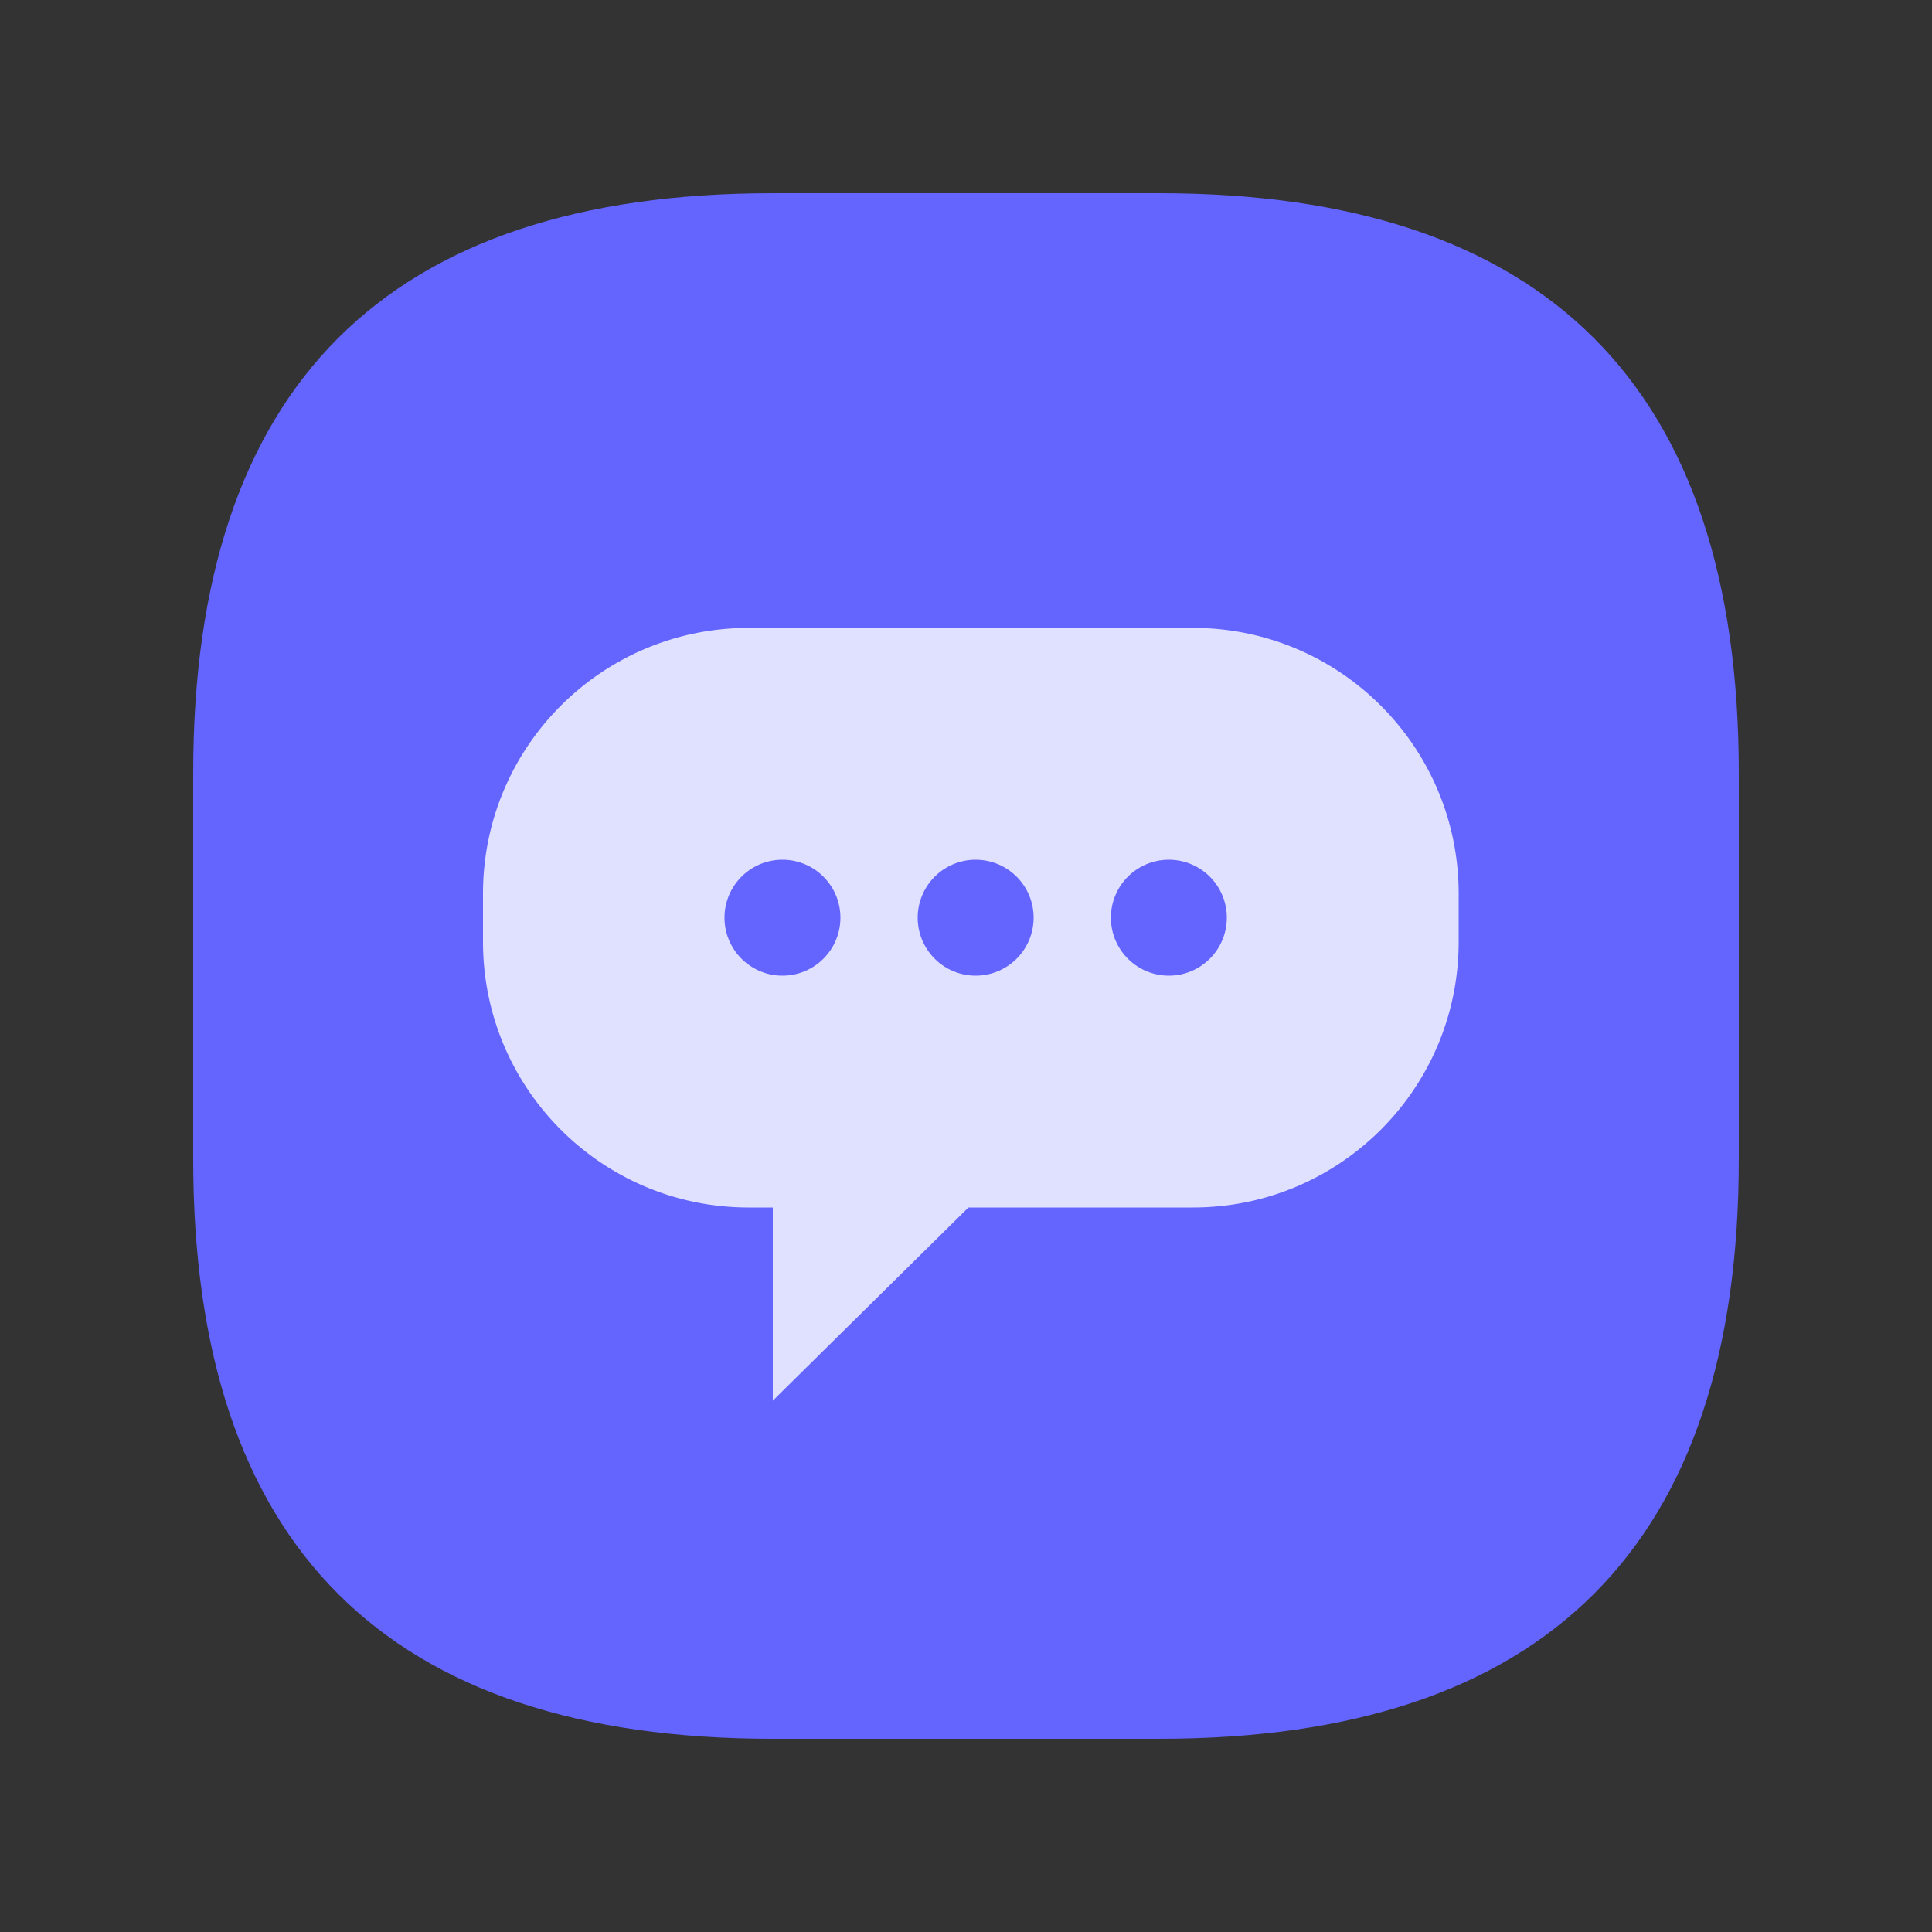 <?xml version="1.0" standalone="no"?><!DOCTYPE svg PUBLIC "-//W3C//DTD SVG 1.1//EN" "http://www.w3.org/Graphics/SVG/1.1/DTD/svg11.dtd"><svg t="1657168116463" class="icon" viewBox="0 0 1024 1024" version="1.1" xmlns="http://www.w3.org/2000/svg" p-id="2515" xmlns:xlink="http://www.w3.org/1999/xlink" width="200" height="200"><rect x="0" y="0" width="1024" height="1024" fill="#333333" stroke="none"/><defs><style type="text/css">@font-face { font-family: feedback-iconfont; src: url("//at.alicdn.com/t/font_1031158_u69w8yhxdu.woff2?t=1630033759944") format("woff2"), url("//at.alicdn.com/t/font_1031158_u69w8yhxdu.woff?t=1630033759944") format("woff"), url("//at.alicdn.com/t/font_1031158_u69w8yhxdu.ttf?t=1630033759944") format("truetype"); }
</style></defs><path d="M102.4 102.4m307.2 0l204.8 0q307.2 0 307.2 307.2l0 204.8q0 307.2-307.2 307.2l-204.8 0q-307.2 0-307.2-307.2l0-204.8q0-307.2 307.2-307.2Z" fill="#6464FF" p-id="2516"></path><path d="M632.32 332.8c77.763 0 140.8 63.037 140.8 140.8v25.6c0 77.763-63.037 140.8-140.8 140.8H513.295L409.6 742.4v-102.4h-12.8C319.037 640 256 576.963 256 499.2v-25.6C256 395.837 319.037 332.8 396.8 332.8h235.52zM414.72 455.68a30.72 30.72 0 1 0 0 61.44 30.72 30.72 0 0 0 0-61.44z m102.4 0a30.72 30.72 0 1 0 0 61.44 30.72 30.72 0 0 0 0-61.44z m102.4 0a30.72 30.72 0 1 0 0 61.44 30.72 30.72 0 0 0 0-61.44z" fill="#FFFFFF" fill-opacity=".8" p-id="2517"></path></svg>